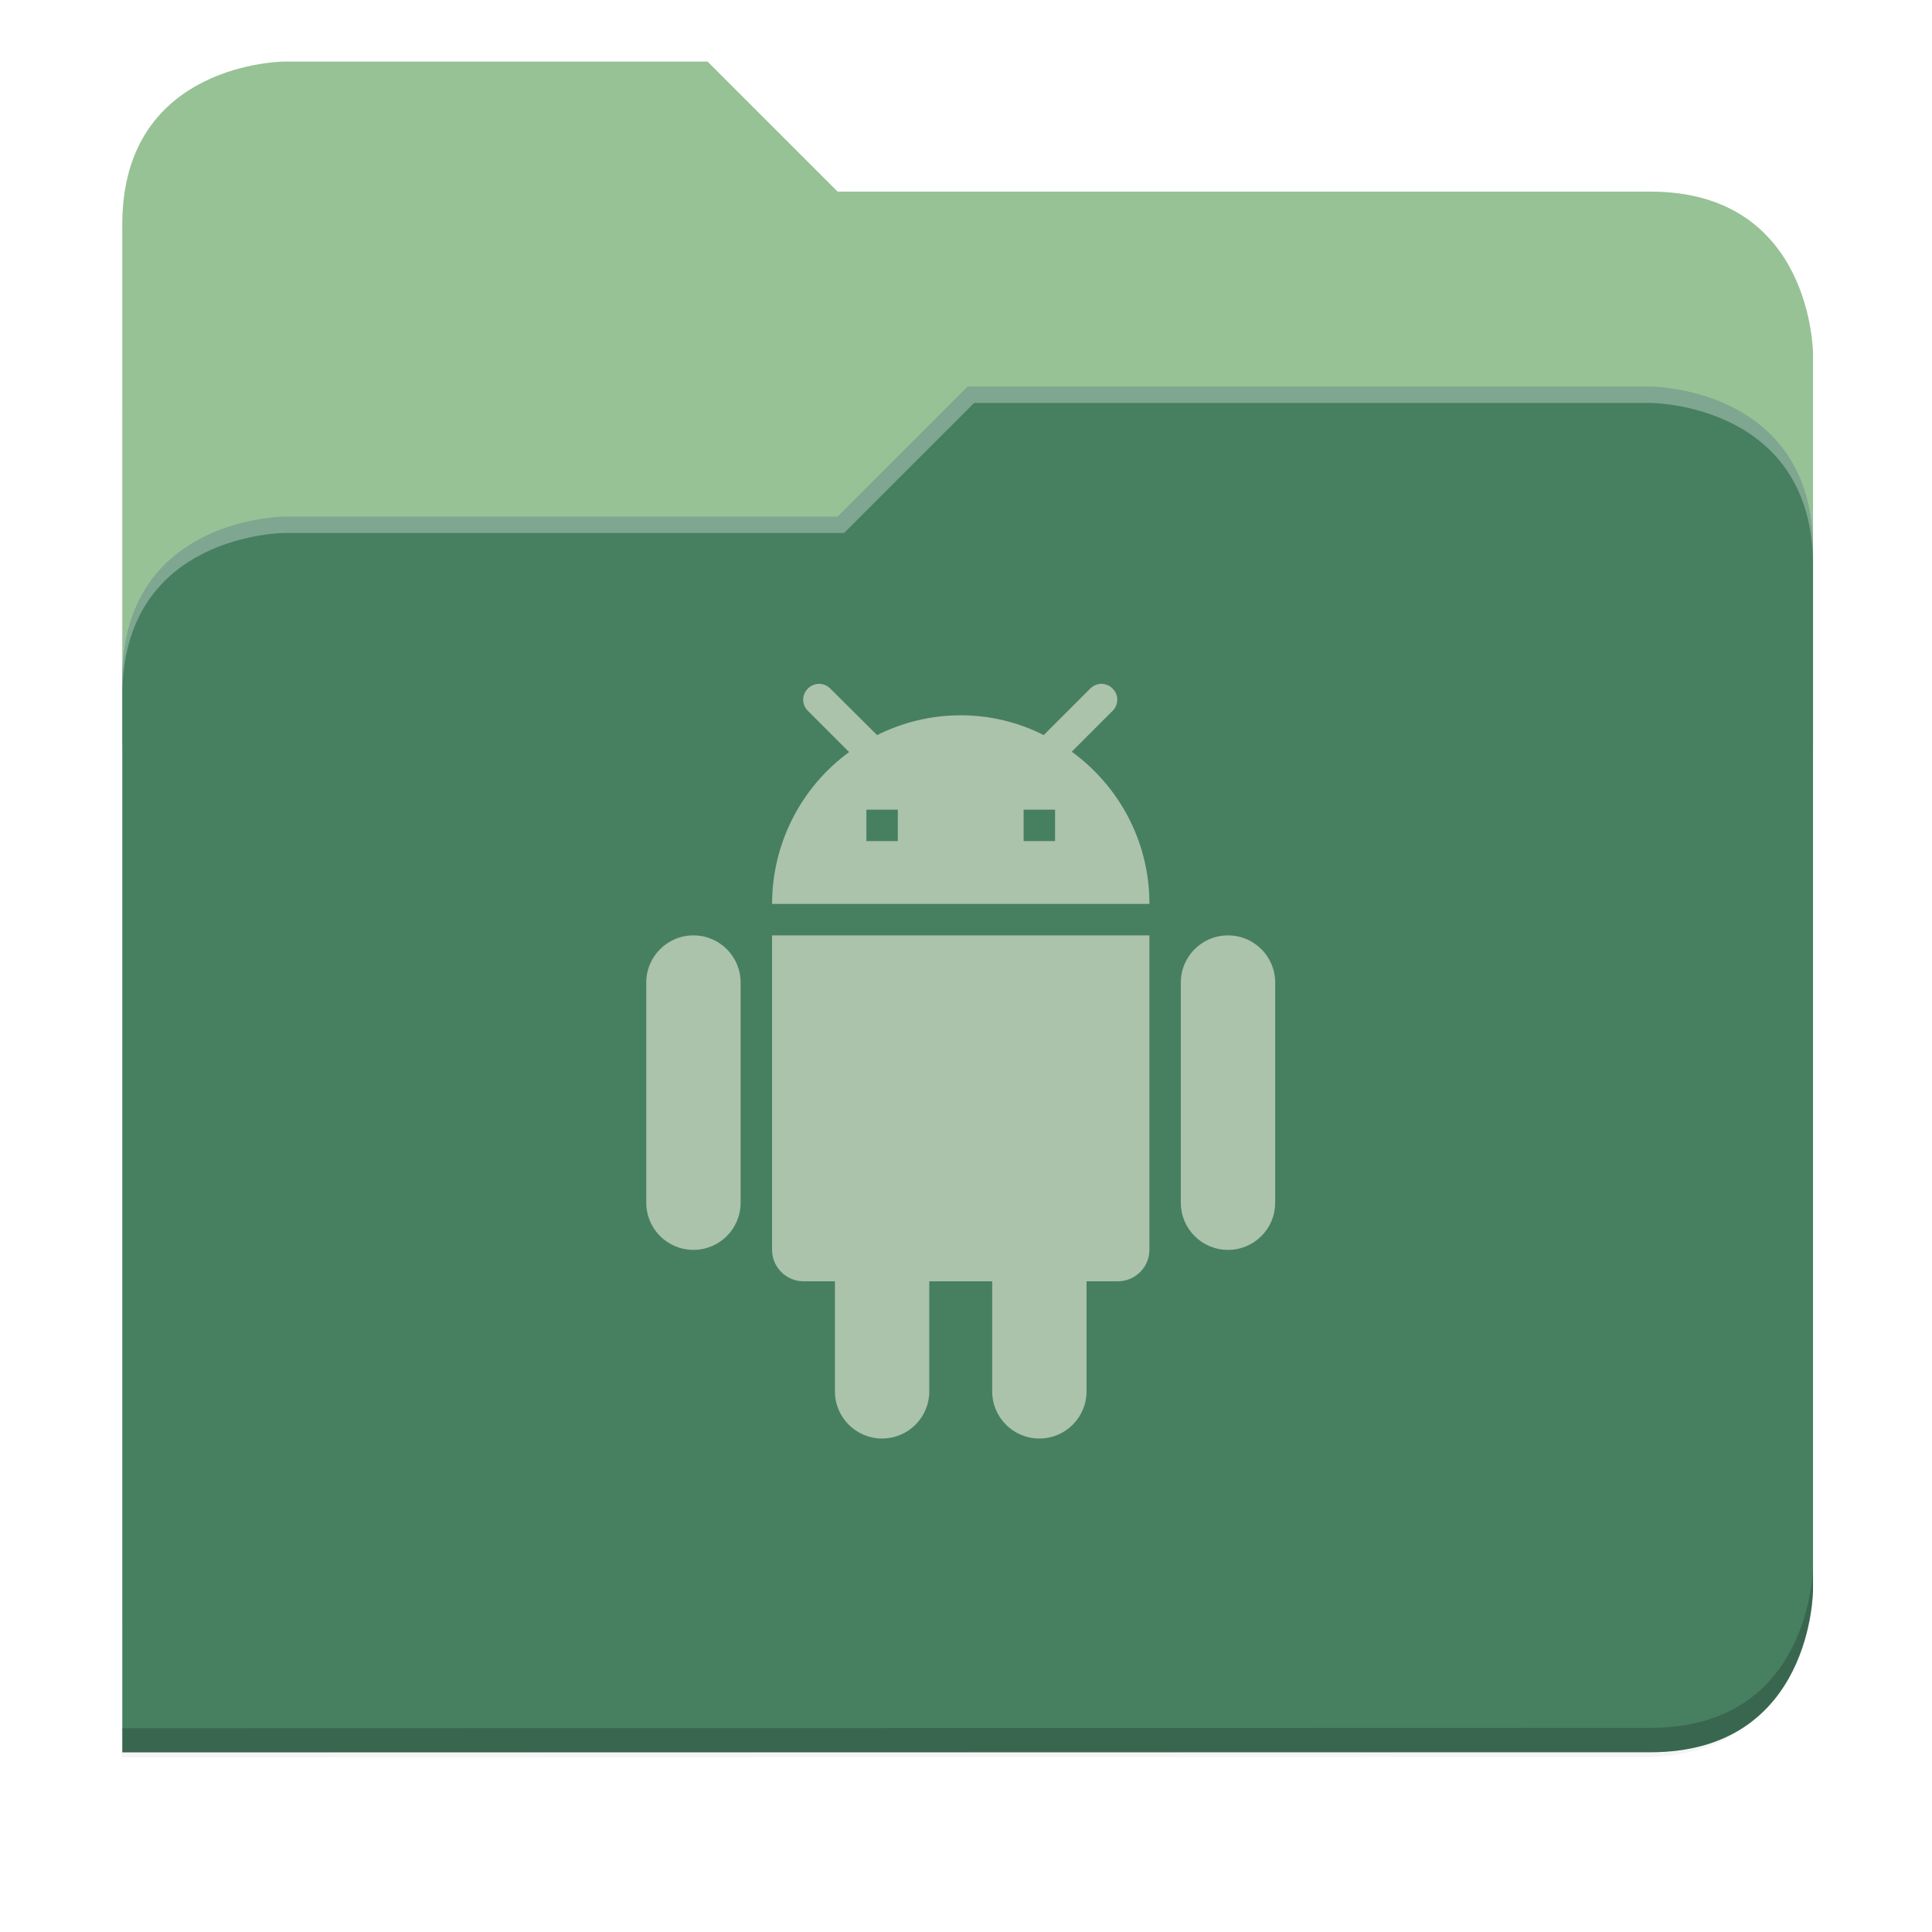 <svg xmlns="http://www.w3.org/2000/svg" xmlns:xlink="http://www.w3.org/1999/xlink" width="256" height="256" version="1.1" viewBox="0 0 67.73 67.73">
 <defs>
  <!-- drop shadow -->
  <filter id="drop_shadow" width="1.024" height="1.024" x="-.01" y="-.01" style="color-interpolation-filters:sRGB">
   <feGaussianBlur id="feGaussianBlur1304" stdDeviation="2.08"/>
  </filter>

  <!-- primary shadow -->
  <clipPath id="primary_shadow_clip" clipPathUnits="userSpaceOnUse">
   <path style="fill:#478061" d="M 192,-164 H 88 c 0,0 -40,0 -40,40 V 4 h 416 v -96 c 0,0 0,-40 -40,-40 H 224 Z"/>
  </clipPath>
  <filter id="primary_shadow" width="1.217" height="1.269" x="-.11" y="-.13" style="color-interpolation-filters:sRGB">
   <feGaussianBlur id="feGaussianBlur1531" stdDeviation="18.8"/>
  </filter>
 </defs>

 <path id="drop_shadow"        fill="#000"    filter="url(#drop_shadow)"    opacity="0.2" d="m 88,-162 c 0,0 -40,0 -40,40 l -0.035,128 h 0.033 l -0.033,248.094 376.035,-0.094 c 40,0 40,-40 40,-40 v -208 -48 -48 c 0,0 0,-40 -40,-40 h -200 l -32,-32 z" transform="matrix(0.142,0,0,0.142,-2.551,25.525)"/>
 <path id="secondary"          fill="#96c296" filter="none"                 opacity="1.0" d="m 24.805,2.158 h -14.818 c 0,0 -5.699,0 -5.699,5.699 v 18.237 h 59.271 v -13.678 c 0,0 0,-5.699 -5.699,-5.699 h -28.496 z"/>
 <path id="primary_shadow"     fill="#000"    filter="url(#primary_shadow)" opacity="0.1" clip-path="url(#primary_shadow_clip)" d="m 256,-80 -32,32 h -136 c 0,0 -40,0 -40,40 v 264 h 376 c 40,0 40,-40 40,-40 v -256 c 0,-40 -40,-40 -40,-40 z" transform="matrix(0.142,0,0,0.142,-2.551,25.525)"/>
 <path id="primary"            fill="#478061" filter="none"                 opacity="1.0" d="m 33.923,13.556 -4.559,4.559 h -19.377 c 0,0 -5.699,0 -5.699,5.699 v 37.614 h 53.572 c 5.699,0 5.699,-5.699 5.699,-5.699 v -36.474 c 0,-5.699 -5.699,-5.699 -5.699,-5.699 z"/>
 <path id="highlighing_shadow" fill="#000"    filter="none"                 opacity="0.2" d="m 63.559,54.875 c 0,0 0,5.699 -5.699,5.699 l -53.571,0.013 -5.69e-4,0.855 53.572,-0.013 c 5.699,0 5.699,-5.699 5.699,-5.699 z"/>
 <path id="highlighting"       fill="#ffffff" filter="none"                 opacity="0.3" d="m 33.923,13.556 -4.559,4.559 h -19.377 c 0,0 -5.699,0 -5.699,5.699 v 0.57 c 0,-5.699 5.699,-5.699 5.699,-5.699 h 19.604 l 4.559,-4.559 h 23.71 c 0,0 5.699,0 5.699,5.699 v -0.57 c 0,-5.699 -5.699,-5.699 -5.699,-5.699 z"/>
 <path id="android"            fill="#abc2ab" d="m27.066 43.816c0 .606.496 1.102 1.102 1.102h1.102v3.858c0 .915.739 1.654 1.654 1.654s1.654-.739 1.654-1.654v-3.858h2.205v3.858c0 .915.739 1.654 1.654 1.654.915 0 1.654-.739 1.654-1.654v-3.858h1.102c.606 0 1.102-.496 1.102-1.102v-11.024h-13.229zm-2.756-11.024c-.915 0-1.654.739-1.654 1.654v7.717c0 .915.739 1.654 1.654 1.654.915 0 1.654-.739 1.654-1.654v-7.717c0-.915-.739-1.654-1.654-1.654zm18.74 0c-.915 0-1.654.739-1.654 1.654v7.717c0 .915.739 1.654 1.654 1.654.915 0 1.654-.739 1.654-1.654v-7.717c0-.915-.738-1.654-1.654-1.654zm-5.479-6.438 1.433-1.433c.22-.22.22-.562 0-.783-.221-.22-.562-.22-.783 0l-1.631 1.632c-.902-.457-1.899-.695-2.91-.694-1.058 0-2.05.254-2.932.694l-1.642-1.632c-.22-.22-.562-.22-.783 0-.221.22-.221.562 0 .783l1.444 1.444c-.837.612-1.518 1.414-1.987 2.339-.469.925-.714 1.948-.713 2.985h13.229c0-2.194-1.069-4.134-2.723-5.336zm-6.096 3.131h-1.102v-1.102h1.102zm5.512 0h-1.102v-1.102h1.102z"/>
</svg>
